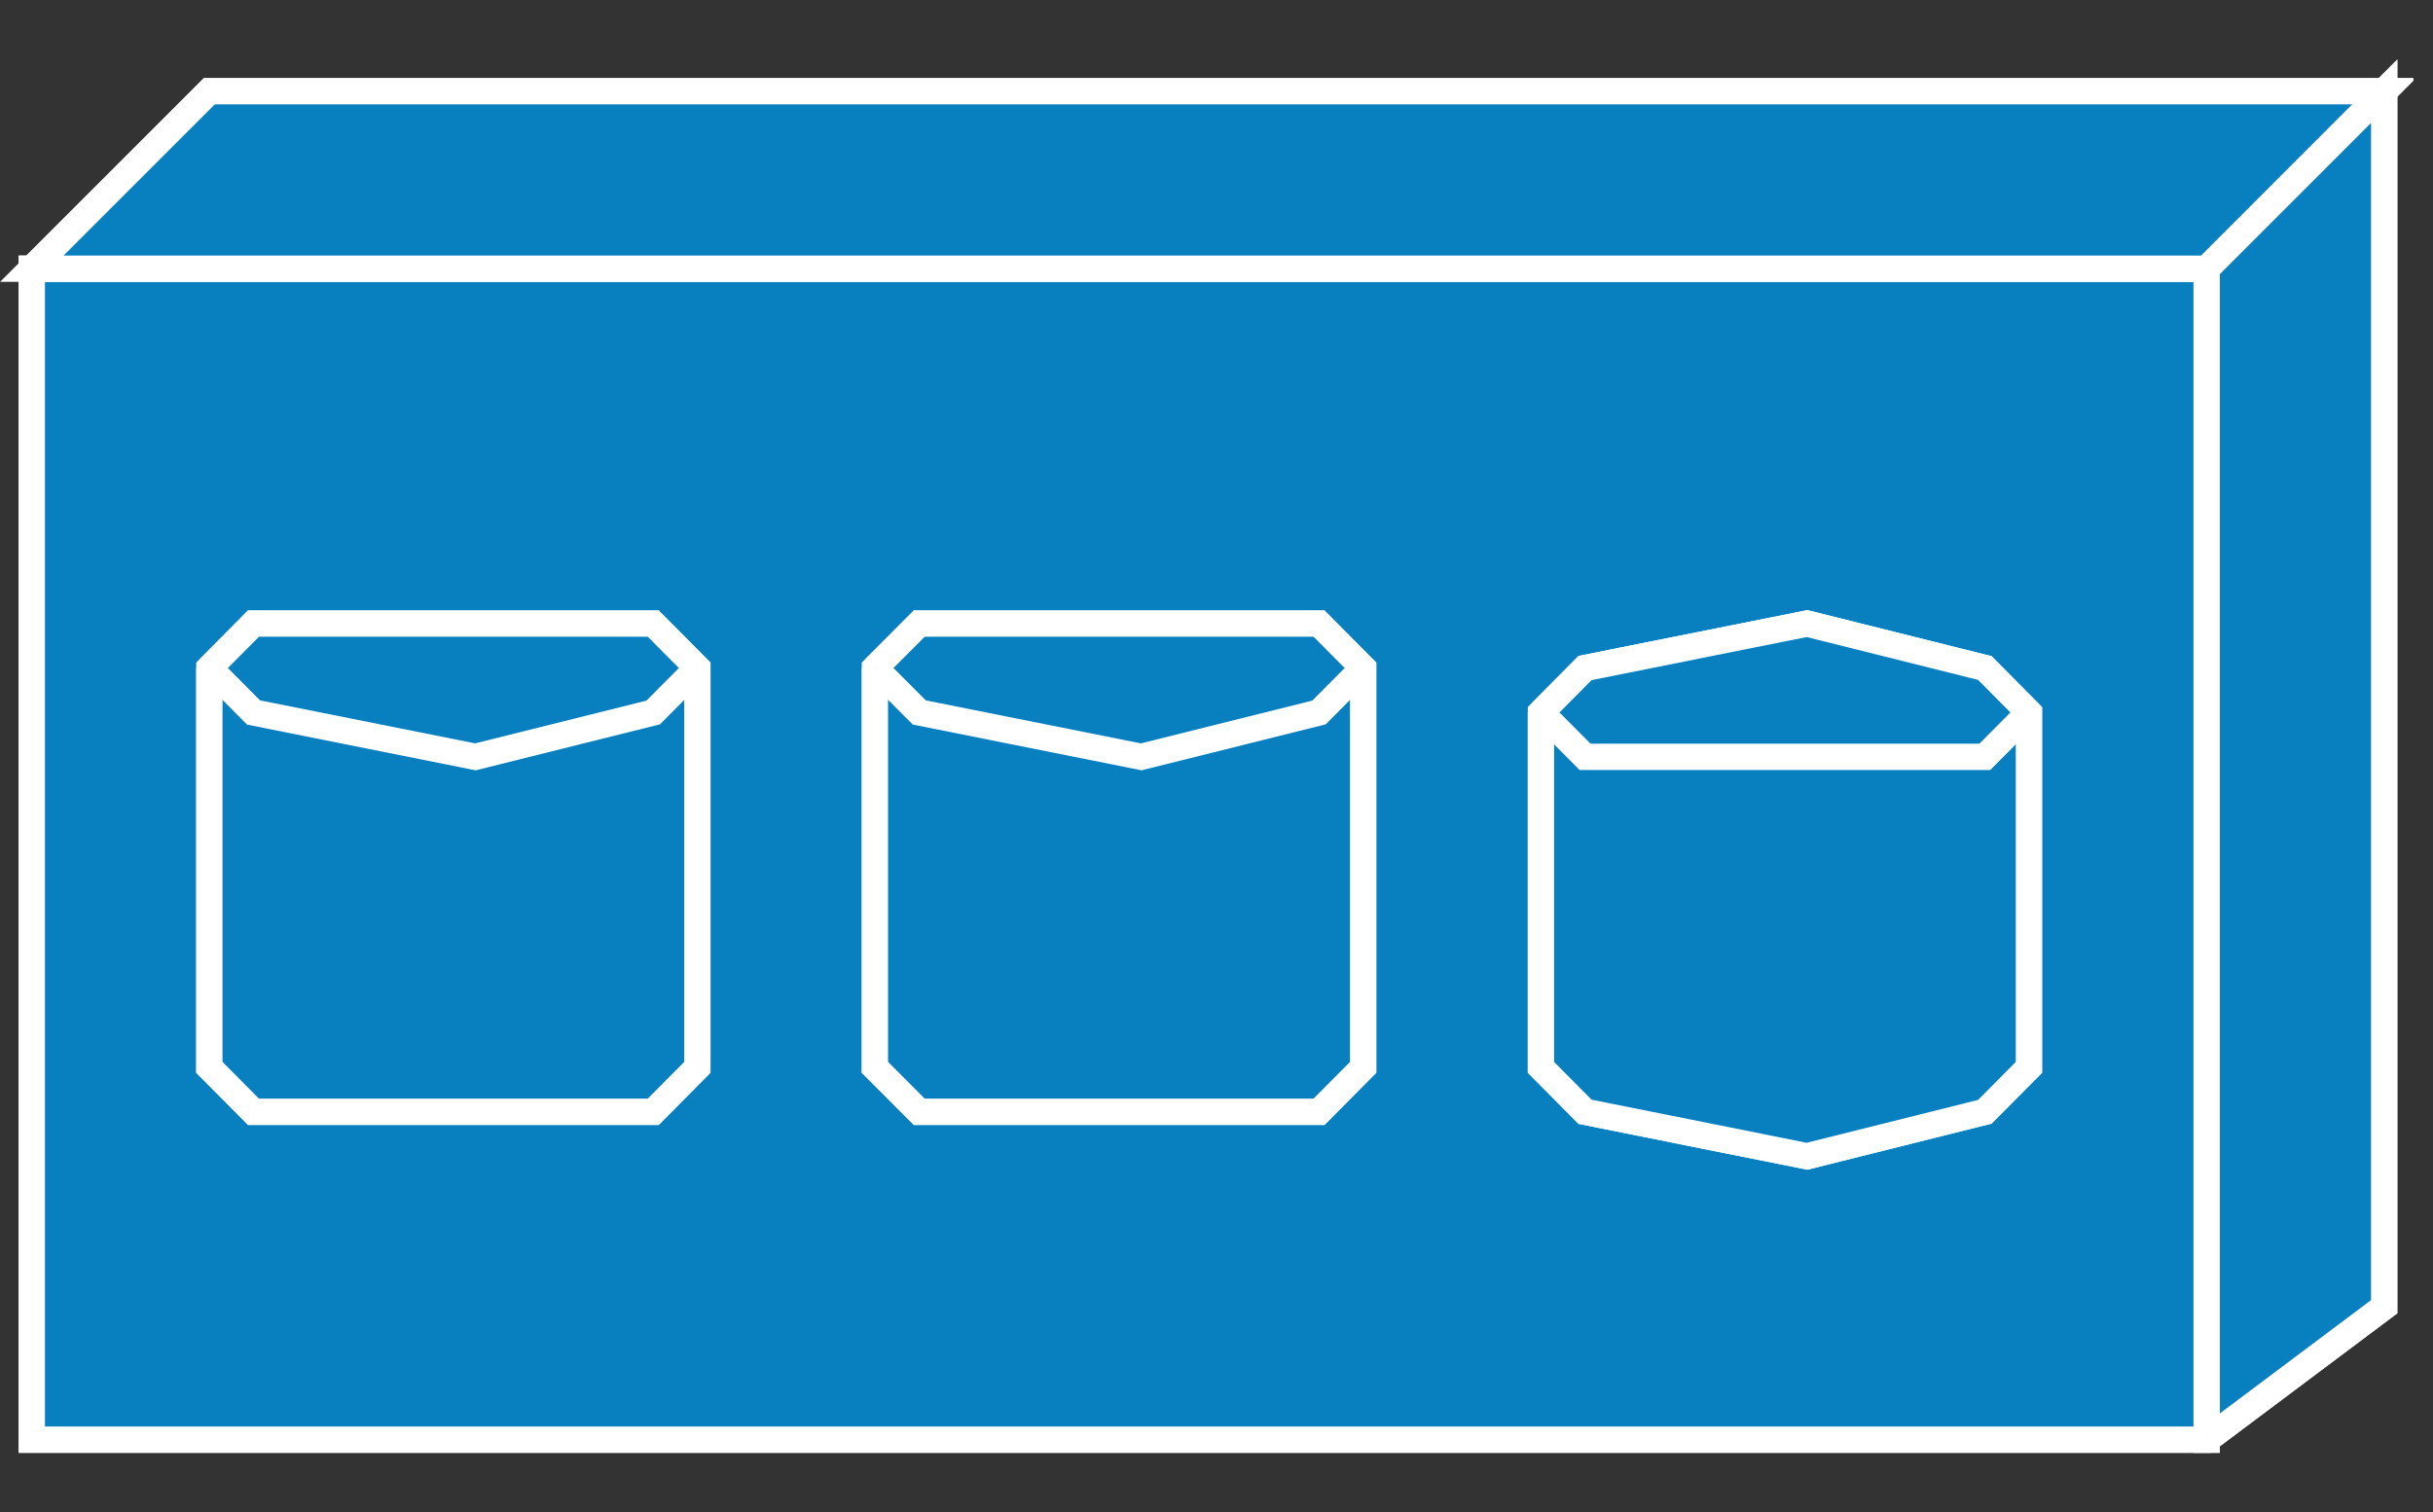 <?xml version="1.0" encoding="UTF-8" standalone="no"?>
<svg
   xmlns:dc="http://purl.org/dc/elements/1.1/"
   xmlns:cc="http://creativecommons.org/ns#"
   xmlns:rdf="http://www.w3.org/1999/02/22-rdf-syntax-ns#"
   xmlns:svg="http://www.w3.org/2000/svg"
   xmlns="http://www.w3.org/2000/svg"
   viewBox="0 0 46.25 28.75"
   height="28.75"
   width="46.25"
   xml:space="preserve"
   version="1.1"
   id="svg2"><rect x="0" y="0" width="46.25" height="28.75" fill="#333333" stroke="none"/><defs
     id="defs6"><clipPath
       id="clipPath18"
       clipPathUnits="userSpaceOnUse"><path
         id="path20"
         d="M 0,9 0,221 367,221 367,9 0,9 Z" /></clipPath></defs><g
     transform="matrix(1.25,0,0,-1.25,0,28.75)"
     id="g10"><g
       transform="scale(0.1,0.1)"
       id="g12"><g
         id="g14"><g
           clip-path="url(#clipPath18)"
           id="g16"><path
             id="path22"
             style="fill:#087fbf;fill-opacity:1;fill-rule:nonzero;stroke:none"
             d="m 4.84,11.008 330.738,0 0,178.117 -330.738,0 0,-178.117 z" /><path
             id="path24"
             style="fill:none;stroke:#ffffff;stroke-width:4;stroke-linecap:butt;stroke-linejoin:miter;stroke-miterlimit:4;stroke-dasharray:none;stroke-opacity:1"
             d="m 4.84,11.008 330.738,0 0,178.117 -330.738,0 0,-178.117 z" /><path
             id="path26"
             style="fill:#087fbf;fill-opacity:1;fill-rule:nonzero;stroke:none"
             d="m 4.84,11.008 330.738,0 0,178.117 -330.738,0 0,-178.117 z" /><path
             id="path28"
             style="fill:none;stroke:#ffffff;stroke-width:4;stroke-linecap:butt;stroke-linejoin:miter;stroke-miterlimit:4;stroke-dasharray:none;stroke-opacity:1"
             d="m 4.84,11.008 330.738,0 0,178.117 -330.738,0 0,-178.117 z" /><path
             id="path30"
             style="fill:#087fbf;fill-opacity:1;fill-rule:nonzero;stroke:none"
             d="m 4.84,189.125 27,27 330.738,0 -26.988,-27 -330.75,0" /><path
             id="path32"
             style="fill:none;stroke:#ffffff;stroke-width:4;stroke-linecap:butt;stroke-linejoin:miter;stroke-miterlimit:4;stroke-dasharray:none;stroke-opacity:1"
             d="m 4.84,189.125 27,27 330.738,0 -26.988,-27 -330.75,0 z" /><path
             id="path34"
             style="fill:#087fbf;fill-opacity:1;fill-rule:nonzero;stroke:none"
             d="m 4.84,189.125 27,27 330.738,0 -26.988,-27 -330.75,0" /><path
             id="path36"
             style="fill:none;stroke:#ffffff;stroke-width:4;stroke-linecap:butt;stroke-linejoin:miter;stroke-miterlimit:4;stroke-dasharray:none;stroke-opacity:1"
             d="m 4.84,189.125 27,27 330.738,0 -26.988,-27 -330.75,0" /><path
             id="path38"
             style="fill:#087fbf;fill-opacity:1;fill-rule:nonzero;stroke:none"
             d="m 335.59,11.008 26.988,20.23 0,184.887 -26.988,-27 0,-178.117" /><path
             id="path40"
             style="fill:none;stroke:#ffffff;stroke-width:4;stroke-linecap:butt;stroke-linejoin:miter;stroke-miterlimit:4;stroke-dasharray:none;stroke-opacity:1"
             d="m 335.59,11.008 26.988,20.23 0,184.887 -26.988,-27 0,-178.117 z" /><path
             id="path42"
             style="fill:#087fbf;fill-opacity:1;fill-rule:nonzero;stroke:none"
             d="m 335.59,11.008 26.988,20.23 0,184.887 -26.988,-27 0,-178.117" /><path
             id="path44"
             style="fill:none;stroke:#ffffff;stroke-width:4;stroke-linecap:butt;stroke-linejoin:miter;stroke-miterlimit:4;stroke-dasharray:none;stroke-opacity:1"
             d="m 335.59,11.008 26.988,20.23 0,184.887 -26.988,-27 0,-178.117" /><path
             id="path46"
             style="fill:#087fbf;fill-opacity:1;fill-rule:evenodd;stroke:none"
             d="m 31.84,128.387 0,-60.739 6.711,-6.762 60.789,0 6.711,6.762 0,60.739 -6.711,6.761 -60.789,0 -6.711,-6.761" /><path
             id="path48"
             style="fill:none;stroke:#ffffff;stroke-width:4;stroke-linecap:butt;stroke-linejoin:miter;stroke-miterlimit:4;stroke-dasharray:none;stroke-opacity:1"
             d="m 31.84,128.387 0,-60.739 6.711,-6.762 60.789,0 6.711,6.762 0,60.739 -6.711,6.761 -60.789,0 -6.711,-6.761 z" /><path
             id="path50"
             style="fill:#087fbf;fill-opacity:1;fill-rule:nonzero;stroke:none"
             d="m 31.84,128.387 0,-60.739 6.711,-6.762 60.789,0 6.711,6.762 0,60.739 -6.711,6.761 -60.789,0 -6.711,-6.761" /><path
             id="path52"
             style="fill:none;stroke:#ffffff;stroke-width:4;stroke-linecap:butt;stroke-linejoin:miter;stroke-miterlimit:4;stroke-dasharray:none;stroke-opacity:1"
             d="m 31.84,128.387 0,-60.739 6.711,-6.762 60.789,0 6.711,6.762 0,60.739 -6.711,6.761 -60.789,0 -6.711,-6.761" /><path
             id="path54"
             style="fill:#087fbf;fill-opacity:1;fill-rule:nonzero;stroke:none"
             d="m 31.84,128.387 6.711,-6.762 33.75,-6.75 27.039,6.75 6.711,6.762" /><path
             id="path56"
             style="fill:none;stroke:#ffffff;stroke-width:4;stroke-linecap:butt;stroke-linejoin:miter;stroke-miterlimit:4;stroke-dasharray:none;stroke-opacity:1"
             d="m 31.84,128.387 6.711,-6.762 33.75,-6.75 27.039,6.75 6.711,6.762" /><path
             id="path58"
             style="fill:#087fbf;fill-opacity:1;fill-rule:evenodd;stroke:none"
             d="m 133.051,128.387 0,-60.739 6.75,-6.762 60.789,0 6.711,6.762 0,60.739 -6.711,6.761 -60.789,0 -6.75,-6.761" /><path
             id="path60"
             style="fill:none;stroke:#ffffff;stroke-width:4;stroke-linecap:butt;stroke-linejoin:miter;stroke-miterlimit:4;stroke-dasharray:none;stroke-opacity:1"
             d="m 133.051,128.387 0,-60.739 6.75,-6.762 60.789,0 6.711,6.762 0,60.739 -6.711,6.761 -60.789,0 -6.75,-6.761 z" /><path
             id="path62"
             style="fill:#087fbf;fill-opacity:1;fill-rule:nonzero;stroke:none"
             d="m 133.051,128.387 0,-60.739 6.75,-6.762 60.789,0 6.711,6.762 0,60.739 -6.711,6.761 -60.789,0 -6.75,-6.761" /><path
             id="path64"
             style="fill:none;stroke:#ffffff;stroke-width:4;stroke-linecap:butt;stroke-linejoin:miter;stroke-miterlimit:4;stroke-dasharray:none;stroke-opacity:1"
             d="m 133.051,128.387 0,-60.739 6.75,-6.762 60.789,0 6.711,6.762 0,60.739 -6.711,6.761 -60.789,0 -6.75,-6.761" /><path
             id="path66"
             style="fill:#087fbf;fill-opacity:1;fill-rule:nonzero;stroke:none"
             d="m 133.051,128.387 6.75,-6.762 33.75,-6.75 27.039,6.75 6.711,6.762" /><path
             id="path68"
             style="fill:none;stroke:#ffffff;stroke-width:4;stroke-linecap:butt;stroke-linejoin:miter;stroke-miterlimit:4;stroke-dasharray:none;stroke-opacity:1"
             d="m 133.051,128.387 6.75,-6.762 33.75,-6.75 27.039,6.75 6.711,6.762" /><path
             id="path70"
             style="fill:#087fbf;fill-opacity:1;fill-rule:evenodd;stroke:none"
             d="m 234.34,121.625 0,-53.977 6.711,-6.762 33.75,-6.762 27.039,6.762 6.711,6.762 0,53.977 -6.711,6.762 -27.039,6.761 -33.75,-6.761 -6.711,-6.762" /><path
             id="path72"
             style="fill:none;stroke:#ffffff;stroke-width:4;stroke-linecap:butt;stroke-linejoin:miter;stroke-miterlimit:4;stroke-dasharray:none;stroke-opacity:1"
             d="m 234.34,121.625 0,-53.977 6.711,-6.762 33.75,-6.762 27.039,6.762 6.711,6.762 0,53.977 -6.711,6.762 -27.039,6.761 -33.75,-6.761 -6.711,-6.762 z" /><path
             id="path74"
             style="fill:#087fbf;fill-opacity:1;fill-rule:nonzero;stroke:none"
             d="m 234.34,121.625 0,-53.977 6.711,-6.762 33.75,-6.762 27.039,6.762 6.711,6.762 0,53.977 -6.711,6.762 -27.039,6.761 -33.75,-6.761 -6.711,-6.762" /><path
             id="path76"
             style="fill:none;stroke:#ffffff;stroke-width:4;stroke-linecap:butt;stroke-linejoin:miter;stroke-miterlimit:4;stroke-dasharray:none;stroke-opacity:1"
             d="m 234.34,121.625 0,-53.977 6.711,-6.762 33.75,-6.762 27.039,6.762 6.711,6.762 0,53.977 -6.711,6.762 -27.039,6.761 -33.75,-6.761 -6.711,-6.762" /><path
             id="path78"
             style="fill:#087fbf;fill-opacity:1;fill-rule:nonzero;stroke:none"
             d="m 234.34,121.625 6.711,-6.75 60.789,0 6.711,6.75" /><path
             id="path80"
             style="fill:none;stroke:#ffffff;stroke-width:4;stroke-linecap:butt;stroke-linejoin:miter;stroke-miterlimit:4;stroke-dasharray:none;stroke-opacity:1"
             d="m 234.34,121.625 6.711,-6.75 60.789,0 6.711,6.75" /></g></g></g></g></svg>